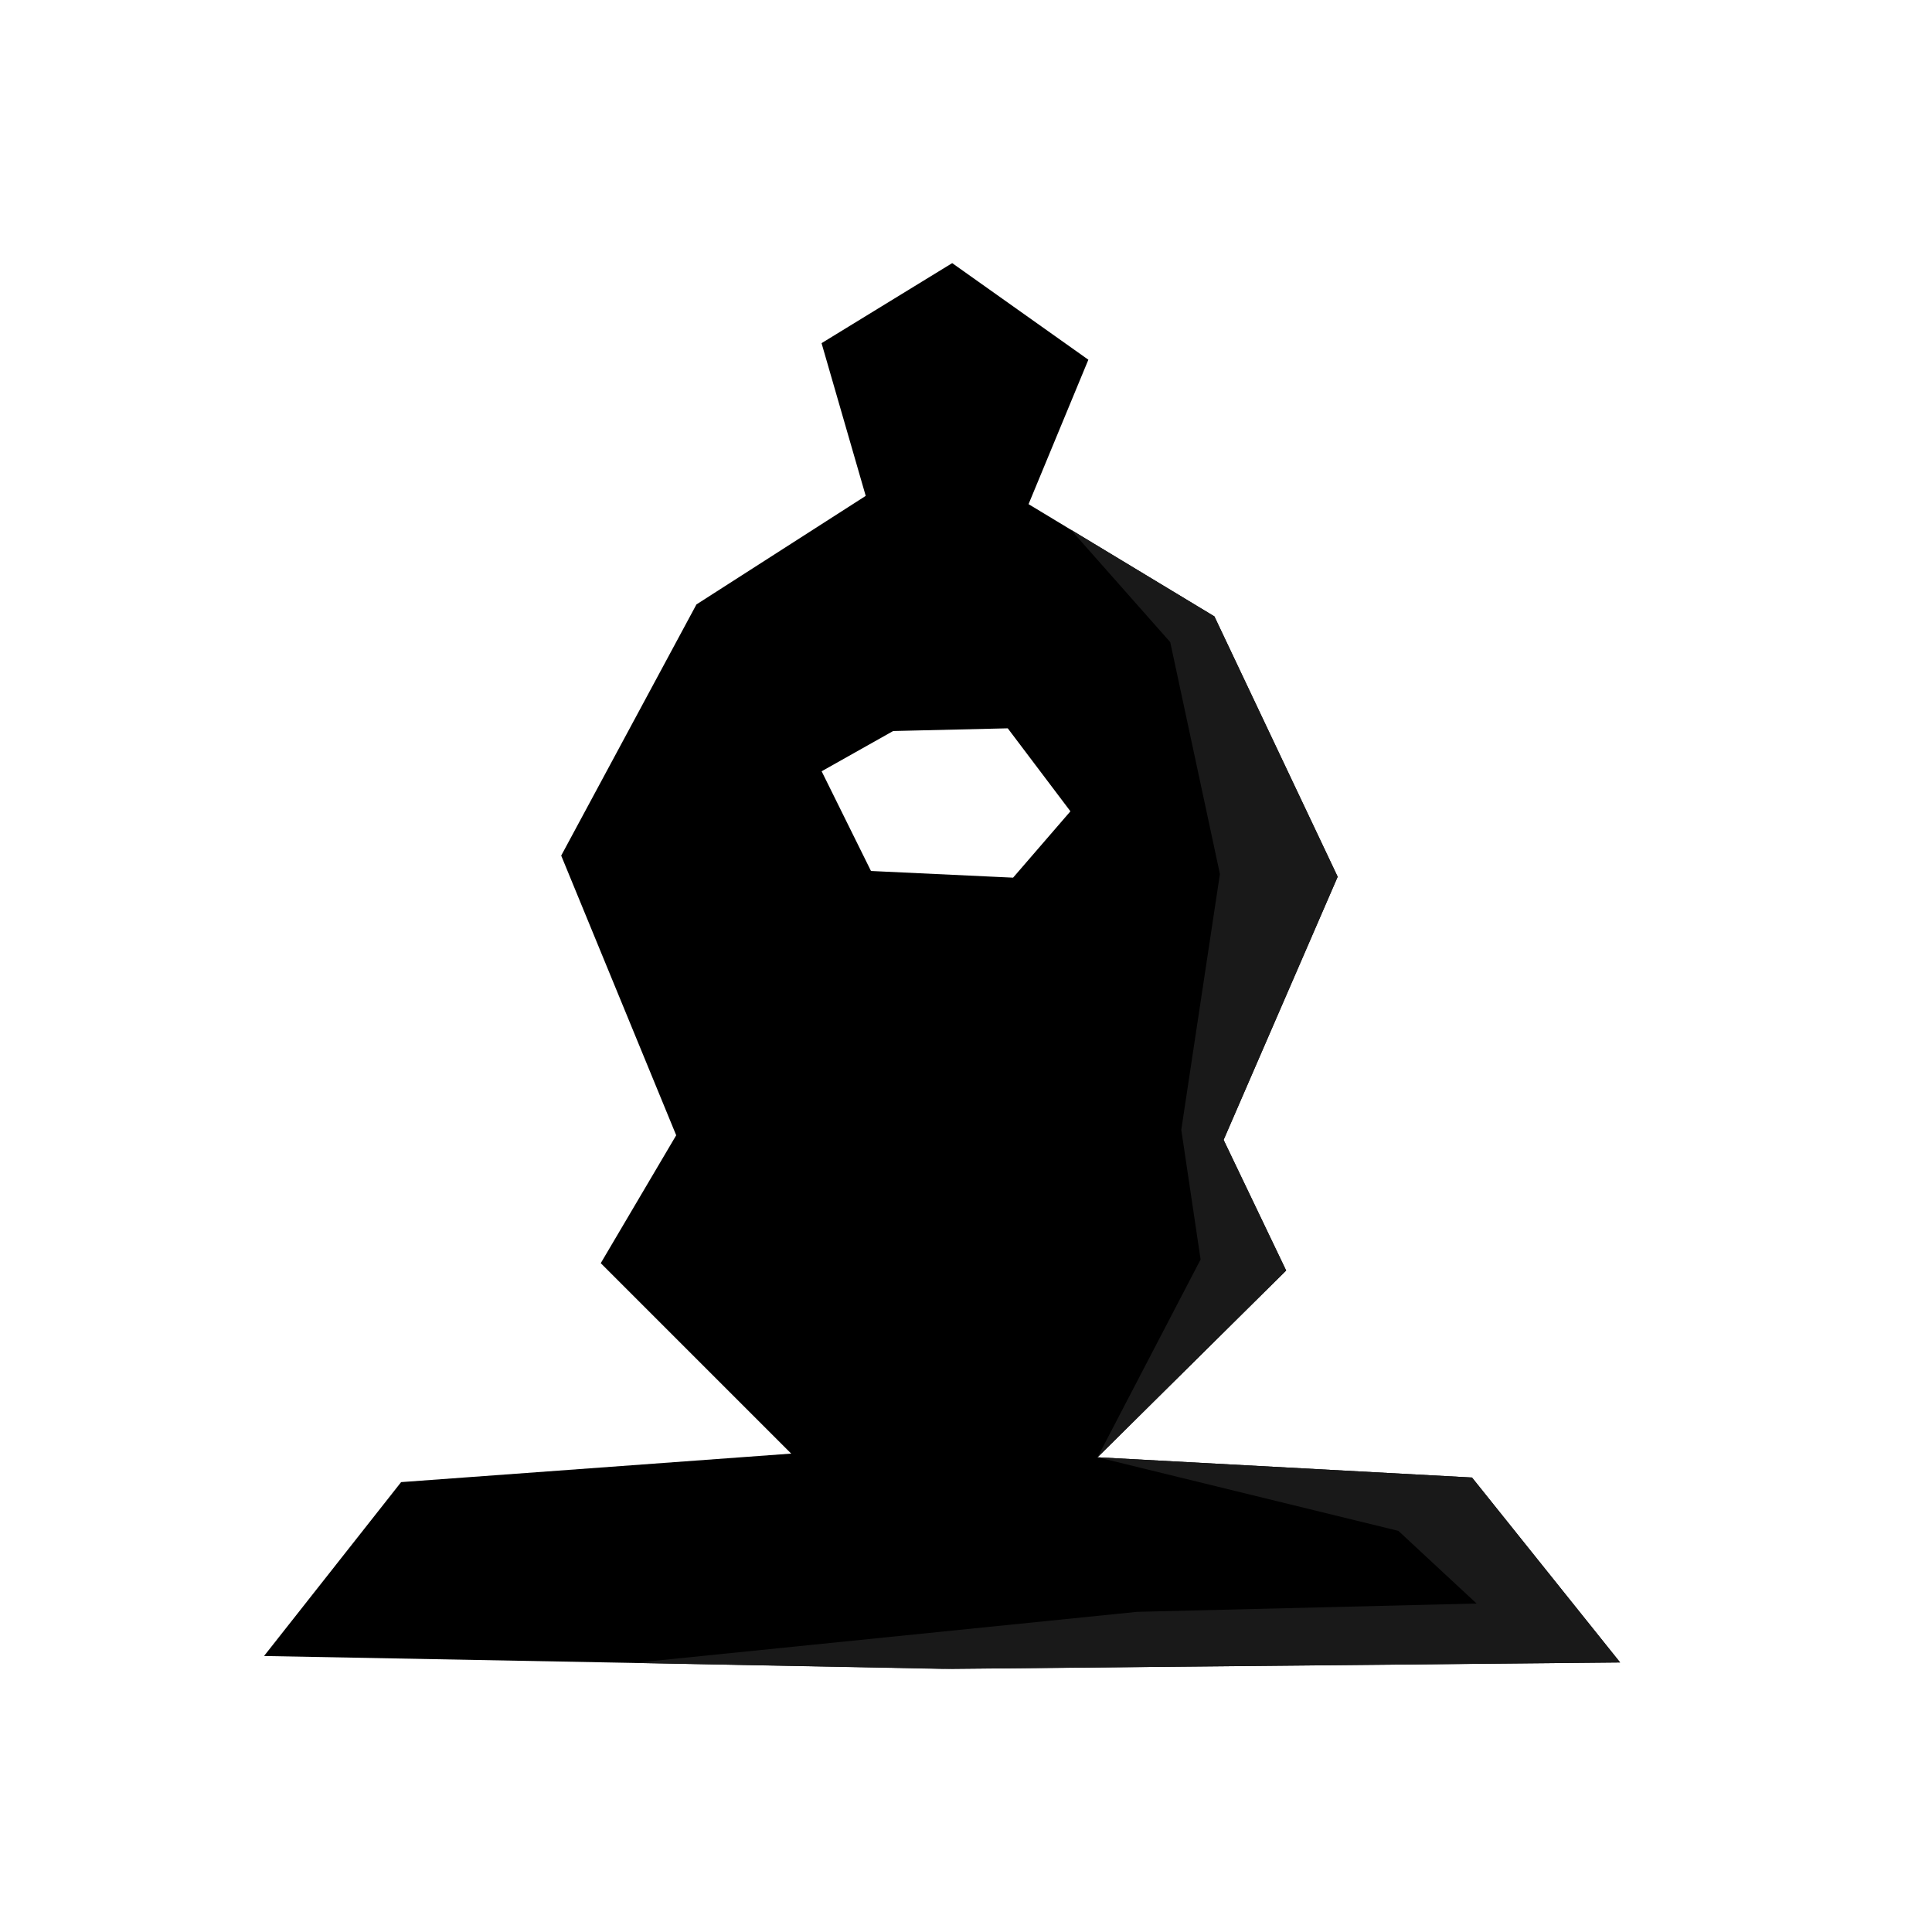 <?xml version="1.0" encoding="UTF-8" standalone="no"?>
<!DOCTYPE svg PUBLIC "-//W3C//DTD SVG 1.1//EN" "http://www.w3.org/Graphics/SVG/1.1/DTD/svg11.dtd">
<svg width="100%" height="100%" viewBox="0 0 2100 2100" version="1.1" xmlns="http://www.w3.org/2000/svg" xmlns:xlink="http://www.w3.org/1999/xlink" xml:space="preserve" xmlns:serif="http://www.serif.com/" style="fill-rule:evenodd;clip-rule:evenodd;stroke-linejoin:round;stroke-miterlimit:2;">
    <path d="M860,1580L436,1611L287,1800L1035,1814L1761,1807L1600,1606L1193,1584L1398,1381L1330,1239L1454,953L1320,670L1118,548L1183,391L1035,286L893,373L941,539L757,657L610,930L735,1234L653,1373L860,1580ZM970.814,794.591L893.078,838.341L946.717,946.724L1101.18,953.982L1163.5,881.848L1095.39,791.653L970.814,794.591Z"/>
    <path d="M688.694,1807.52L1024,1814L1761,1807L1600,1606L1193,1584L1520,1664L1604.99,1742.96L1236,1752L688.694,1807.52Z" style="fill:rgb(25,25,25);"/>
    <path d="M1193,1584L1398,1381L1330,1239L1454,953L1320,670L1163.83,575.68L1272,698L1326,950L1284,1228L1305,1369L1193,1584Z" style="fill:rgb(25,25,25);"/>
</svg>
